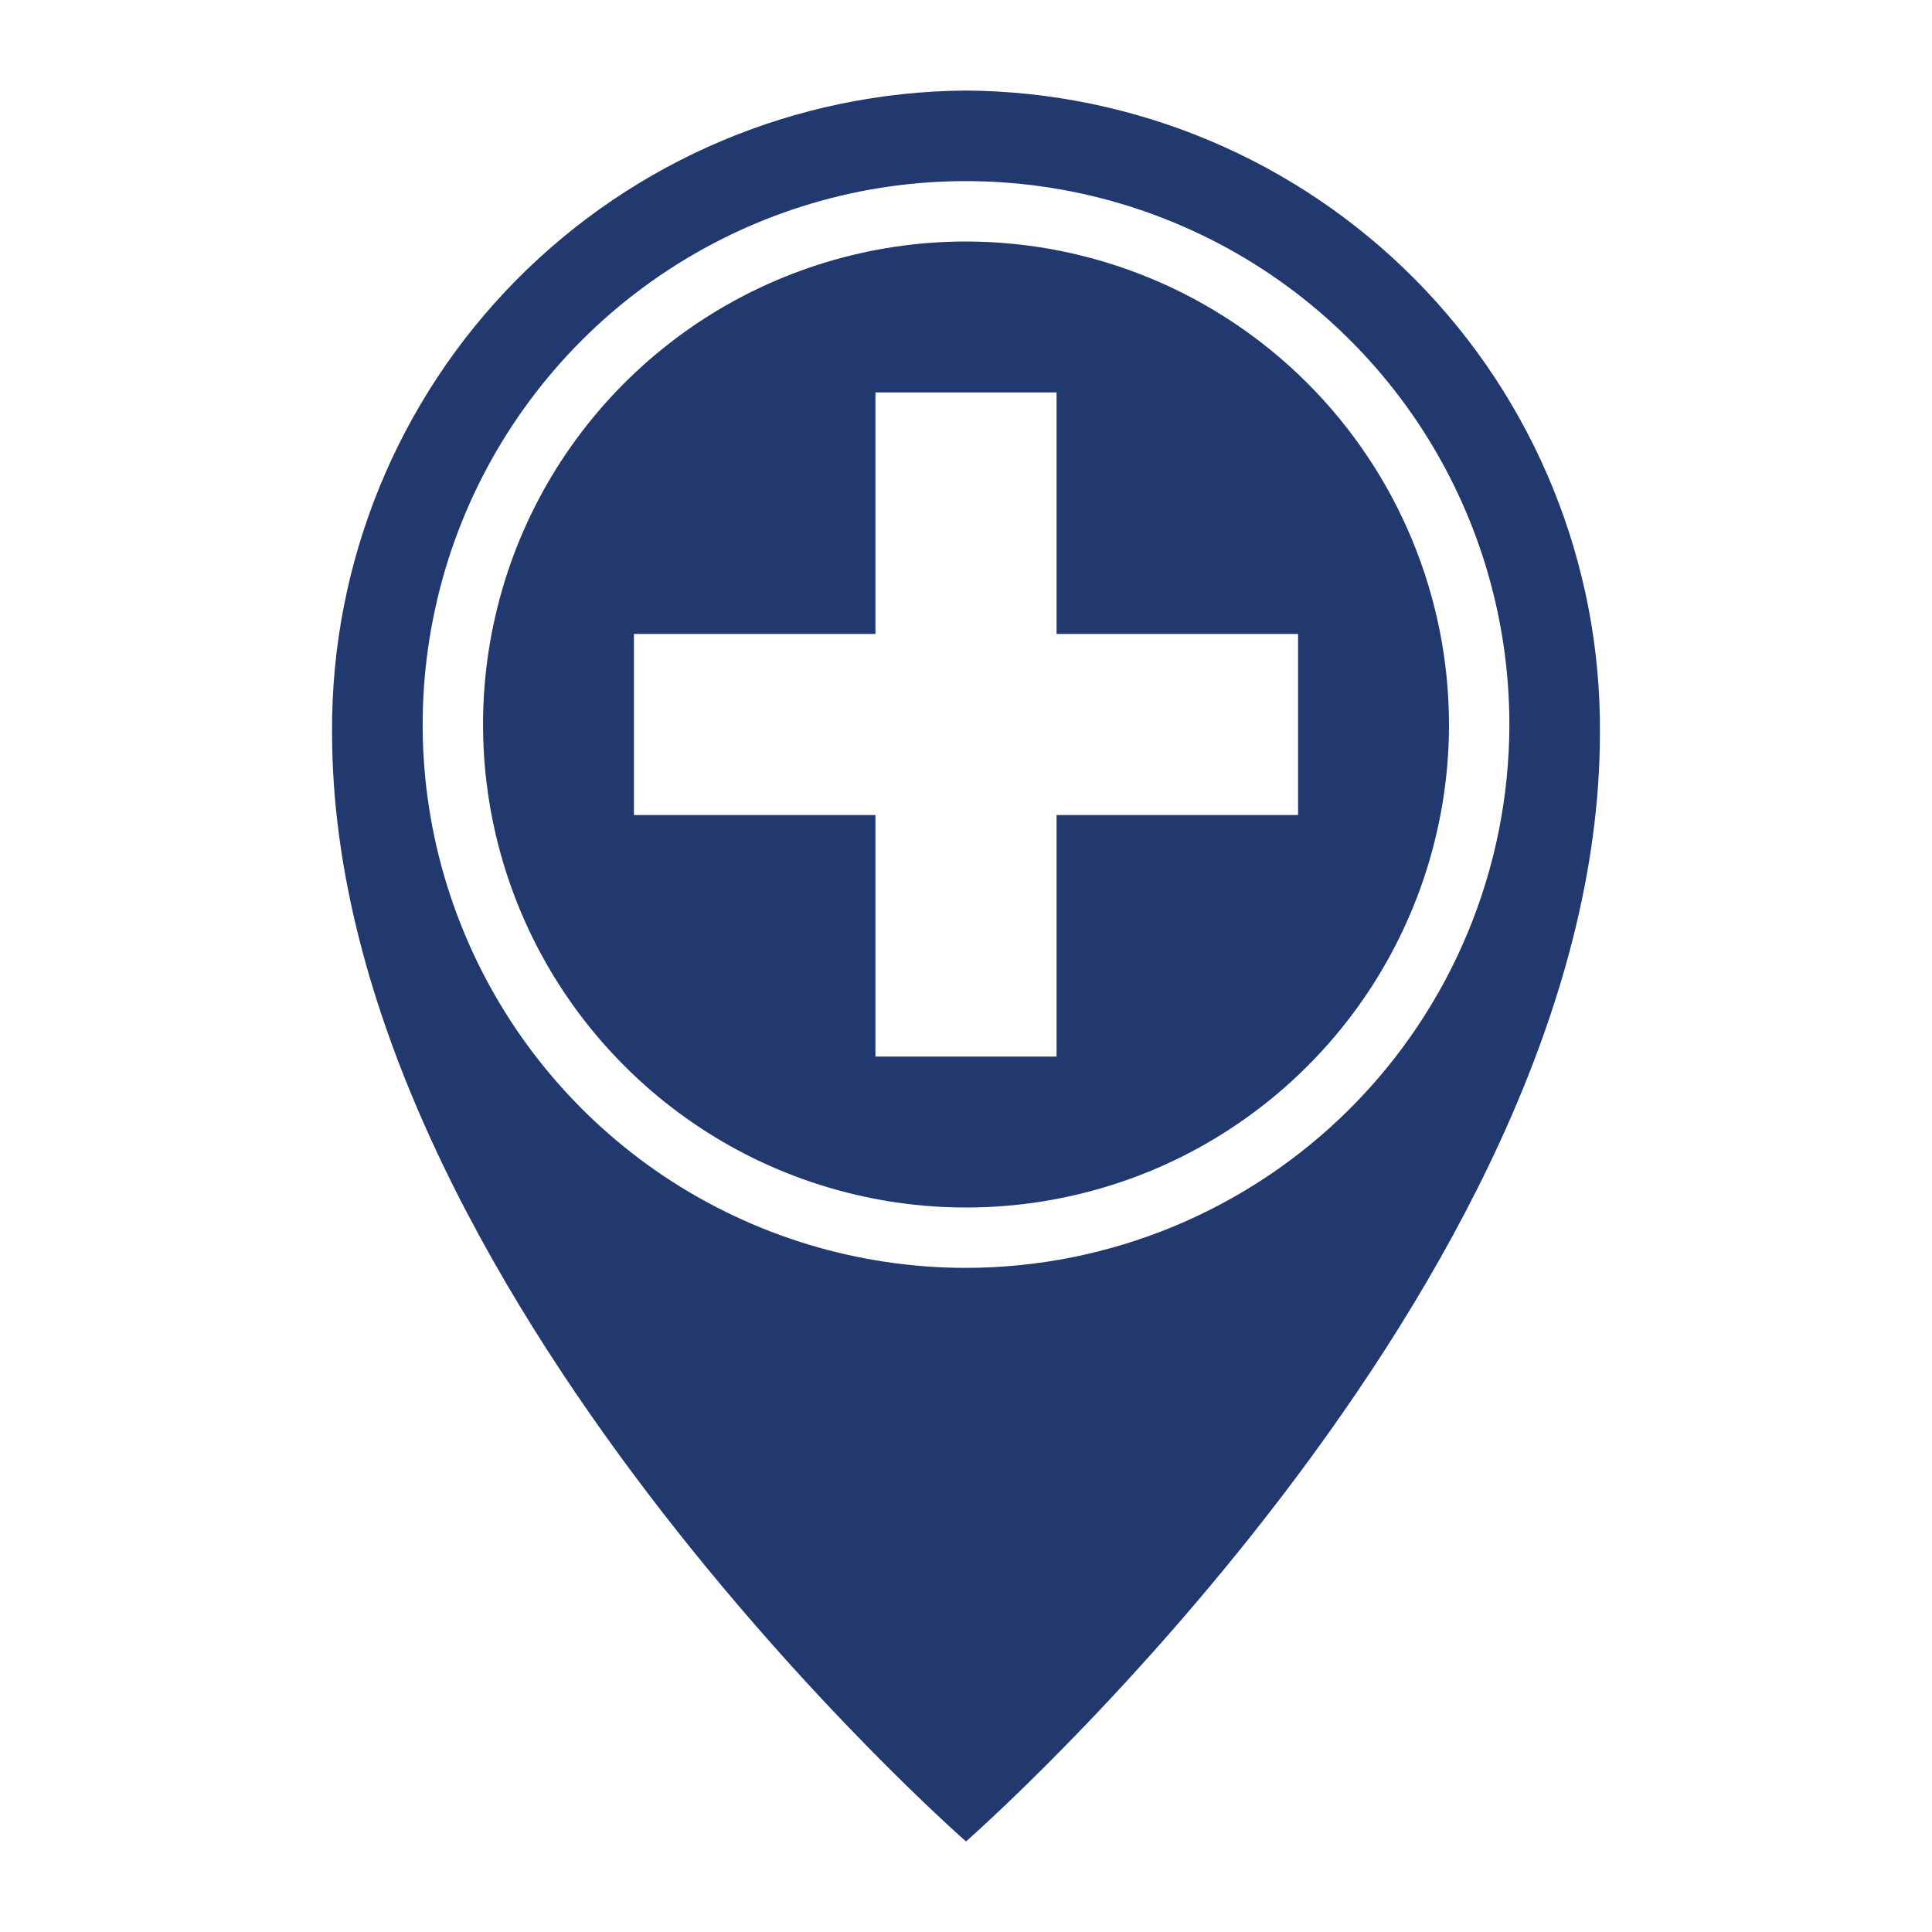 <svg width="16" height="16" viewBox="0 0 16 16" fill="none" xmlns="http://www.w3.org/2000/svg">
<path d="M8 0.75C6.599 0.759 5.259 1.324 4.274 2.321C3.289 3.318 2.741 4.666 2.75 6.067C2.75 10.658 8 15.25 8 15.25C8 15.25 13.25 10.658 13.25 6.067C13.259 4.666 12.711 3.318 11.726 2.321C10.742 1.324 9.401 0.759 8 0.75V0.75ZM8 10.5C7.11 10.5 6.24 10.236 5.5 9.742C4.76 9.247 4.183 8.544 3.843 7.722C3.502 6.9 3.413 5.995 3.587 5.122C3.76 4.249 4.189 3.447 4.818 2.818C5.447 2.189 6.249 1.76 7.122 1.586C7.995 1.413 8.9 1.502 9.722 1.843C10.544 2.183 11.247 2.76 11.742 3.5C12.236 4.24 12.5 5.11 12.5 6C12.499 7.193 12.024 8.337 11.181 9.18C10.337 10.024 9.193 10.499 8 10.5V10.5Z" fill="#21396E"/>
<path d="M8 2C7.209 2 6.436 2.235 5.778 2.674C5.12 3.114 4.607 3.738 4.304 4.469C4.002 5.2 3.923 6.004 4.077 6.78C4.231 7.556 4.612 8.269 5.172 8.828C5.731 9.388 6.444 9.769 7.22 9.923C7.996 10.078 8.8 9.998 9.531 9.696C10.262 9.393 10.886 8.88 11.326 8.222C11.765 7.564 12 6.791 12 6C11.999 4.94 11.577 3.923 10.827 3.173C10.077 2.423 9.06 2.001 8 2V2ZM10.75 6.75H8.75V8.75H7.25V6.75H5.25V5.25H7.25V3.25H8.75V5.25H10.75V6.75Z" fill="#21396E"/>
</svg>
